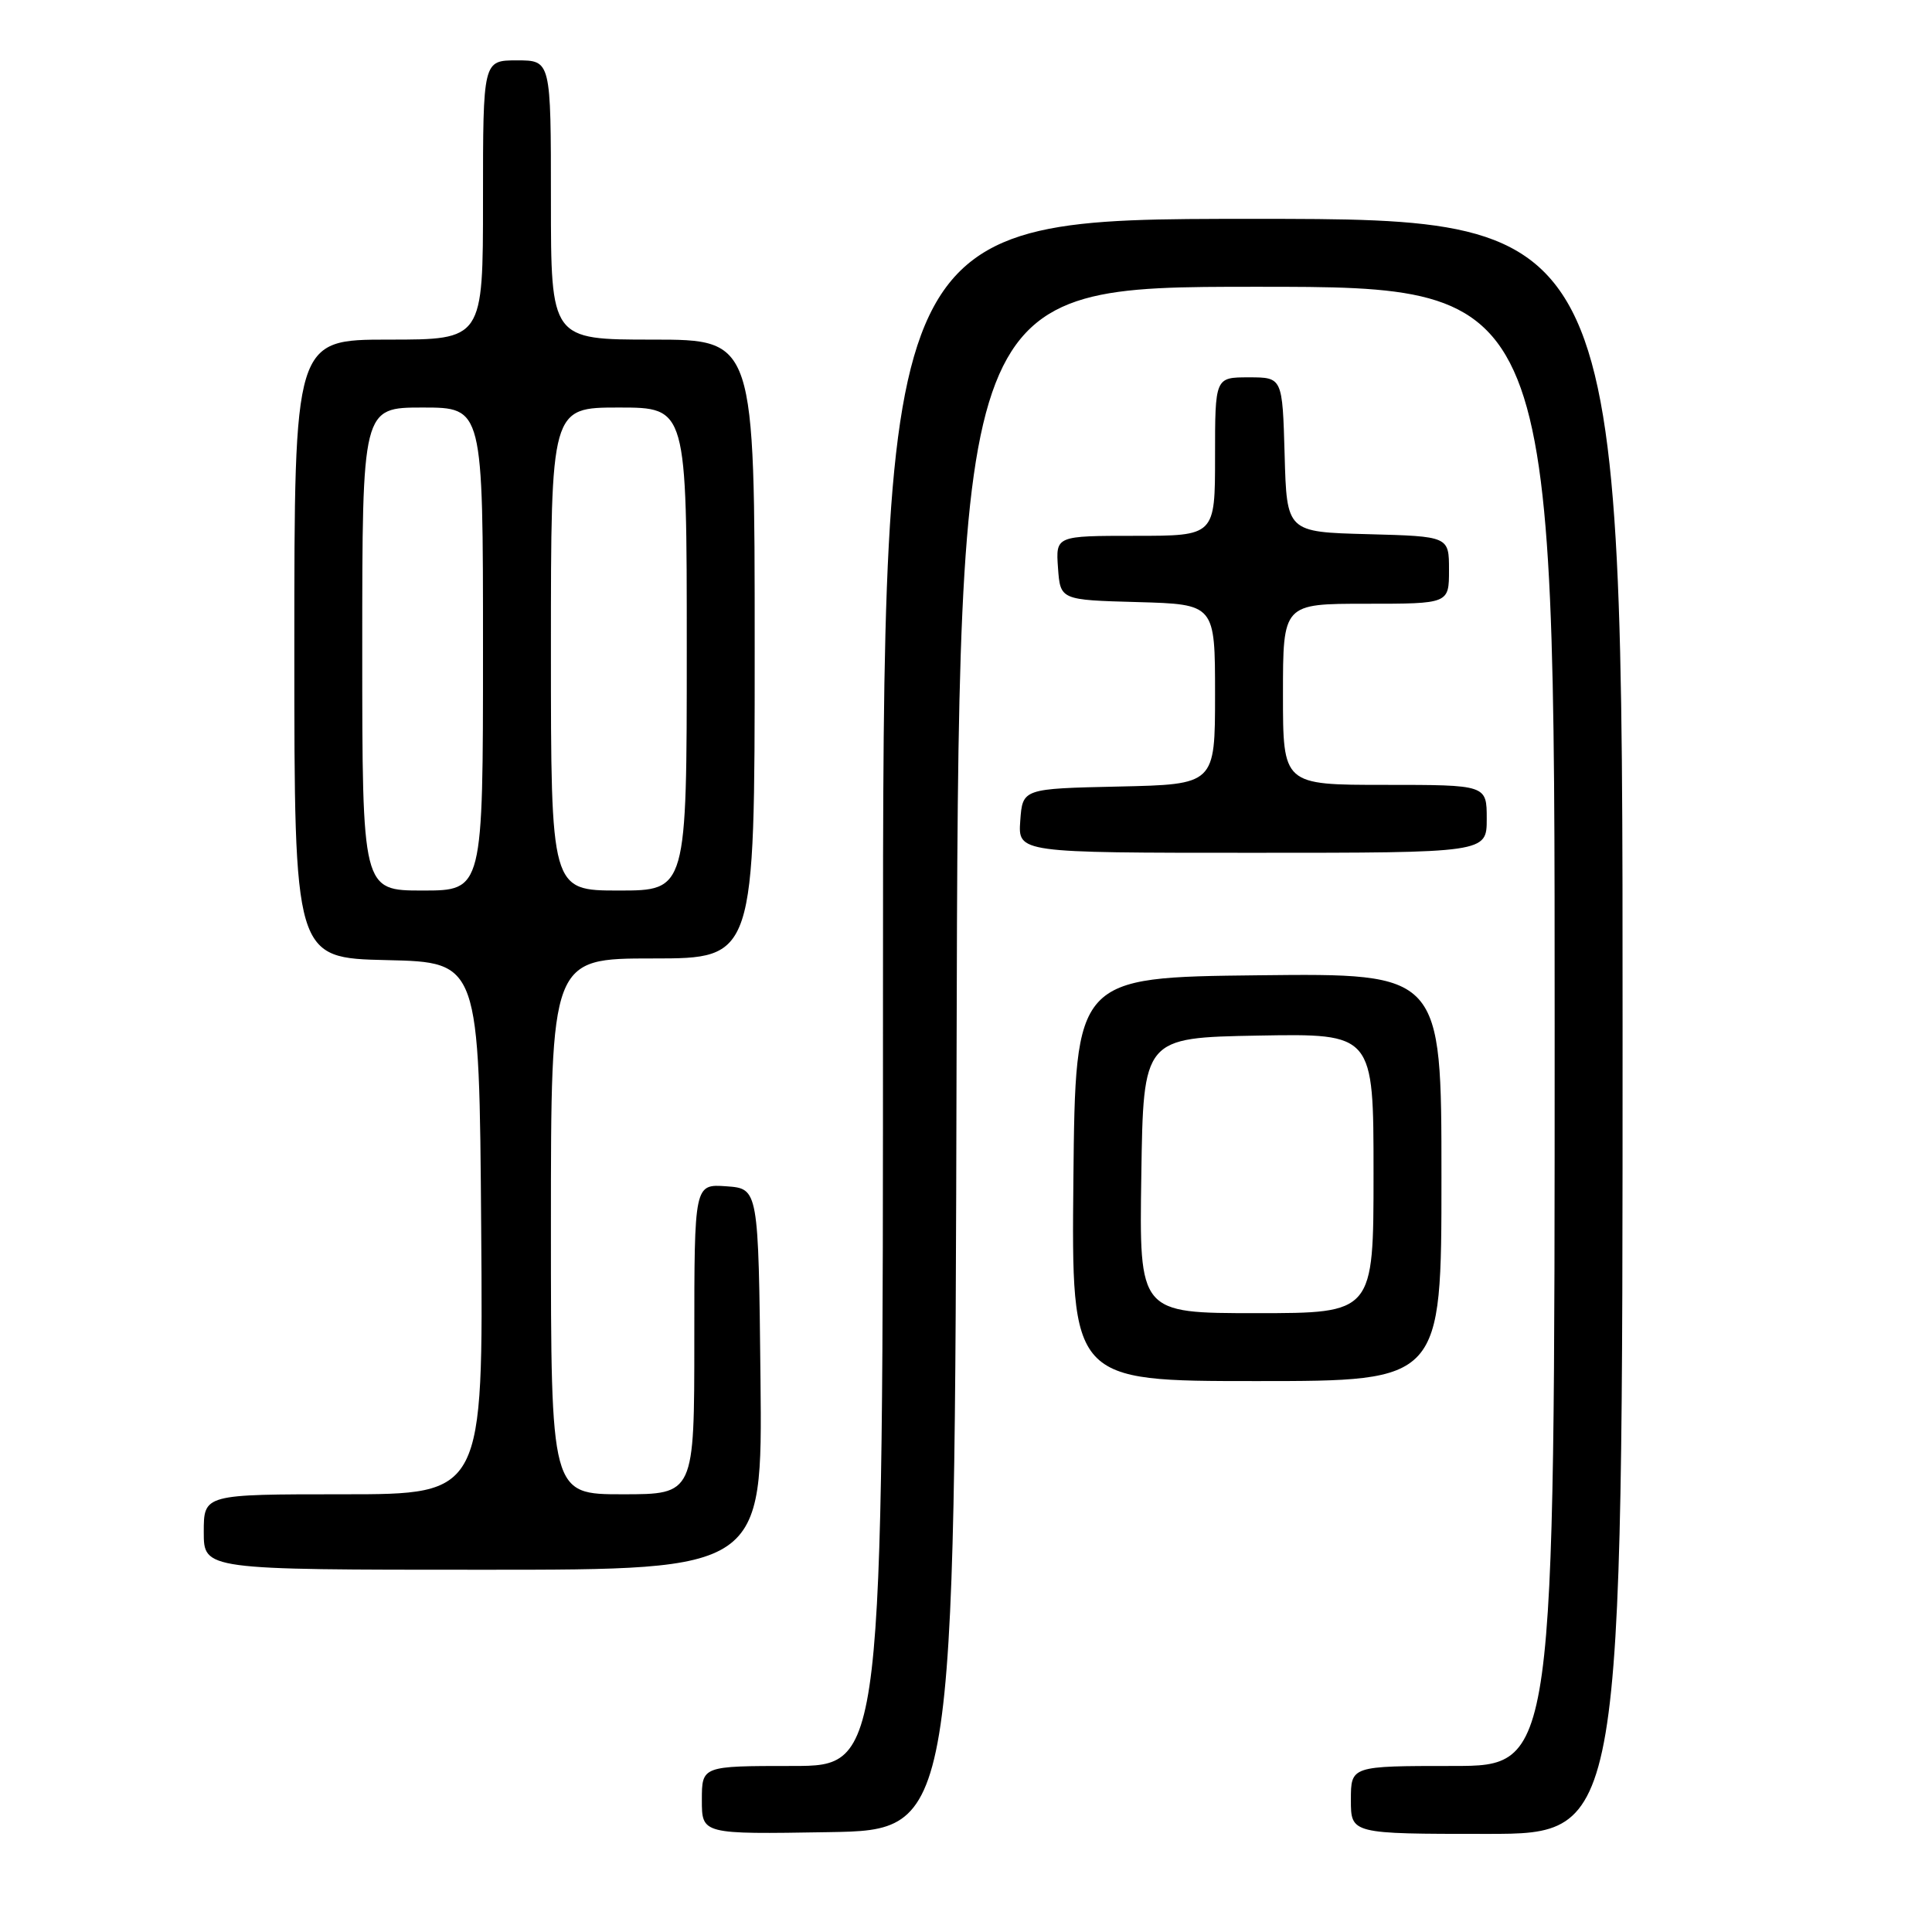 <?xml version="1.0" encoding="UTF-8" standalone="no"?>
<!DOCTYPE svg PUBLIC "-//W3C//DTD SVG 1.1//EN" "http://www.w3.org/Graphics/SVG/1.1/DTD/svg11.dtd" >
<svg xmlns="http://www.w3.org/2000/svg" xmlns:xlink="http://www.w3.org/1999/xlink" version="1.1" viewBox="0 0 256 256">
 <g >
 <path fill="currentColor"
d=" M 126.75 140.25 C 127.01 38.00 127.01 38.00 166.50 38.00 C 206.00 38.00 206.00 38.00 206.00 136.00 C 206.00 234.00 206.00 234.00 192.50 234.00 C 179.00 234.00 179.00 234.00 179.00 238.50 C 179.00 243.00 179.00 243.00 197.00 243.00 C 215.00 243.00 215.00 243.00 215.00 136.00 C 215.00 29.00 215.00 29.00 166.00 29.00 C 117.00 29.00 117.00 29.00 117.00 131.50 C 117.00 234.00 117.00 234.00 105.00 234.00 C 93.00 234.00 93.00 234.00 93.00 238.52 C 93.00 243.05 93.00 243.05 109.75 242.77 C 126.50 242.50 126.50 242.50 126.75 140.25 Z  M 100.77 182.75 C 100.50 157.50 100.50 157.50 96.25 157.19 C 92.00 156.89 92.00 156.89 92.00 177.44 C 92.00 198.00 92.00 198.00 82.50 198.00 C 73.00 198.00 73.00 198.00 73.00 162.50 C 73.00 127.00 73.00 127.00 86.50 127.00 C 100.00 127.00 100.00 127.00 100.00 86.00 C 100.00 45.00 100.00 45.00 86.50 45.00 C 73.00 45.00 73.00 45.00 73.00 26.50 C 73.00 8.00 73.00 8.00 68.50 8.00 C 64.00 8.00 64.00 8.00 64.00 26.50 C 64.00 45.00 64.00 45.00 51.50 45.00 C 39.00 45.00 39.00 45.00 39.00 85.97 C 39.00 126.94 39.00 126.94 51.25 127.22 C 63.50 127.50 63.50 127.50 63.76 162.75 C 64.03 198.00 64.03 198.00 45.51 198.00 C 27.00 198.00 27.00 198.00 27.00 203.00 C 27.00 208.00 27.00 208.00 64.02 208.00 C 101.03 208.00 101.03 208.00 100.77 182.75 Z  M 191.00 155.98 C 191.00 128.96 191.00 128.96 166.75 129.23 C 142.50 129.50 142.50 129.50 142.23 156.25 C 141.97 183.00 141.97 183.00 166.48 183.00 C 191.00 183.00 191.00 183.00 191.00 155.98 Z  M 197.00 108.50 C 197.00 104.00 197.00 104.00 183.50 104.00 C 170.00 104.00 170.00 104.00 170.00 92.00 C 170.00 80.00 170.00 80.00 181.00 80.00 C 192.00 80.00 192.00 80.00 192.00 75.53 C 192.00 71.07 192.00 71.07 181.25 70.78 C 170.50 70.50 170.50 70.50 170.22 60.25 C 169.93 50.00 169.93 50.00 165.47 50.00 C 161.00 50.00 161.00 50.00 161.00 60.50 C 161.00 71.00 161.00 71.00 150.44 71.00 C 139.89 71.00 139.89 71.00 140.19 75.25 C 140.50 79.50 140.50 79.50 150.75 79.78 C 161.00 80.07 161.00 80.07 161.00 92.01 C 161.00 103.94 161.00 103.94 148.25 104.22 C 135.50 104.50 135.50 104.50 135.19 108.75 C 134.89 113.00 134.89 113.00 165.94 113.00 C 197.00 113.00 197.00 113.00 197.00 108.50 Z  M 48.00 86.00 C 48.00 54.00 48.00 54.00 56.00 54.00 C 64.00 54.00 64.00 54.00 64.00 86.00 C 64.00 118.00 64.00 118.00 56.00 118.00 C 48.00 118.00 48.00 118.00 48.00 86.00 Z  M 73.00 86.00 C 73.00 54.00 73.00 54.00 82.00 54.00 C 91.00 54.00 91.00 54.00 91.00 86.00 C 91.00 118.00 91.00 118.00 82.00 118.00 C 73.00 118.00 73.00 118.00 73.00 86.00 Z  M 151.23 155.75 C 151.50 137.50 151.50 137.50 166.75 137.22 C 182.00 136.95 182.00 136.95 182.00 155.47 C 182.00 174.00 182.00 174.00 166.48 174.00 C 150.95 174.00 150.95 174.00 151.23 155.75 Z "/>
</g>
</svg>